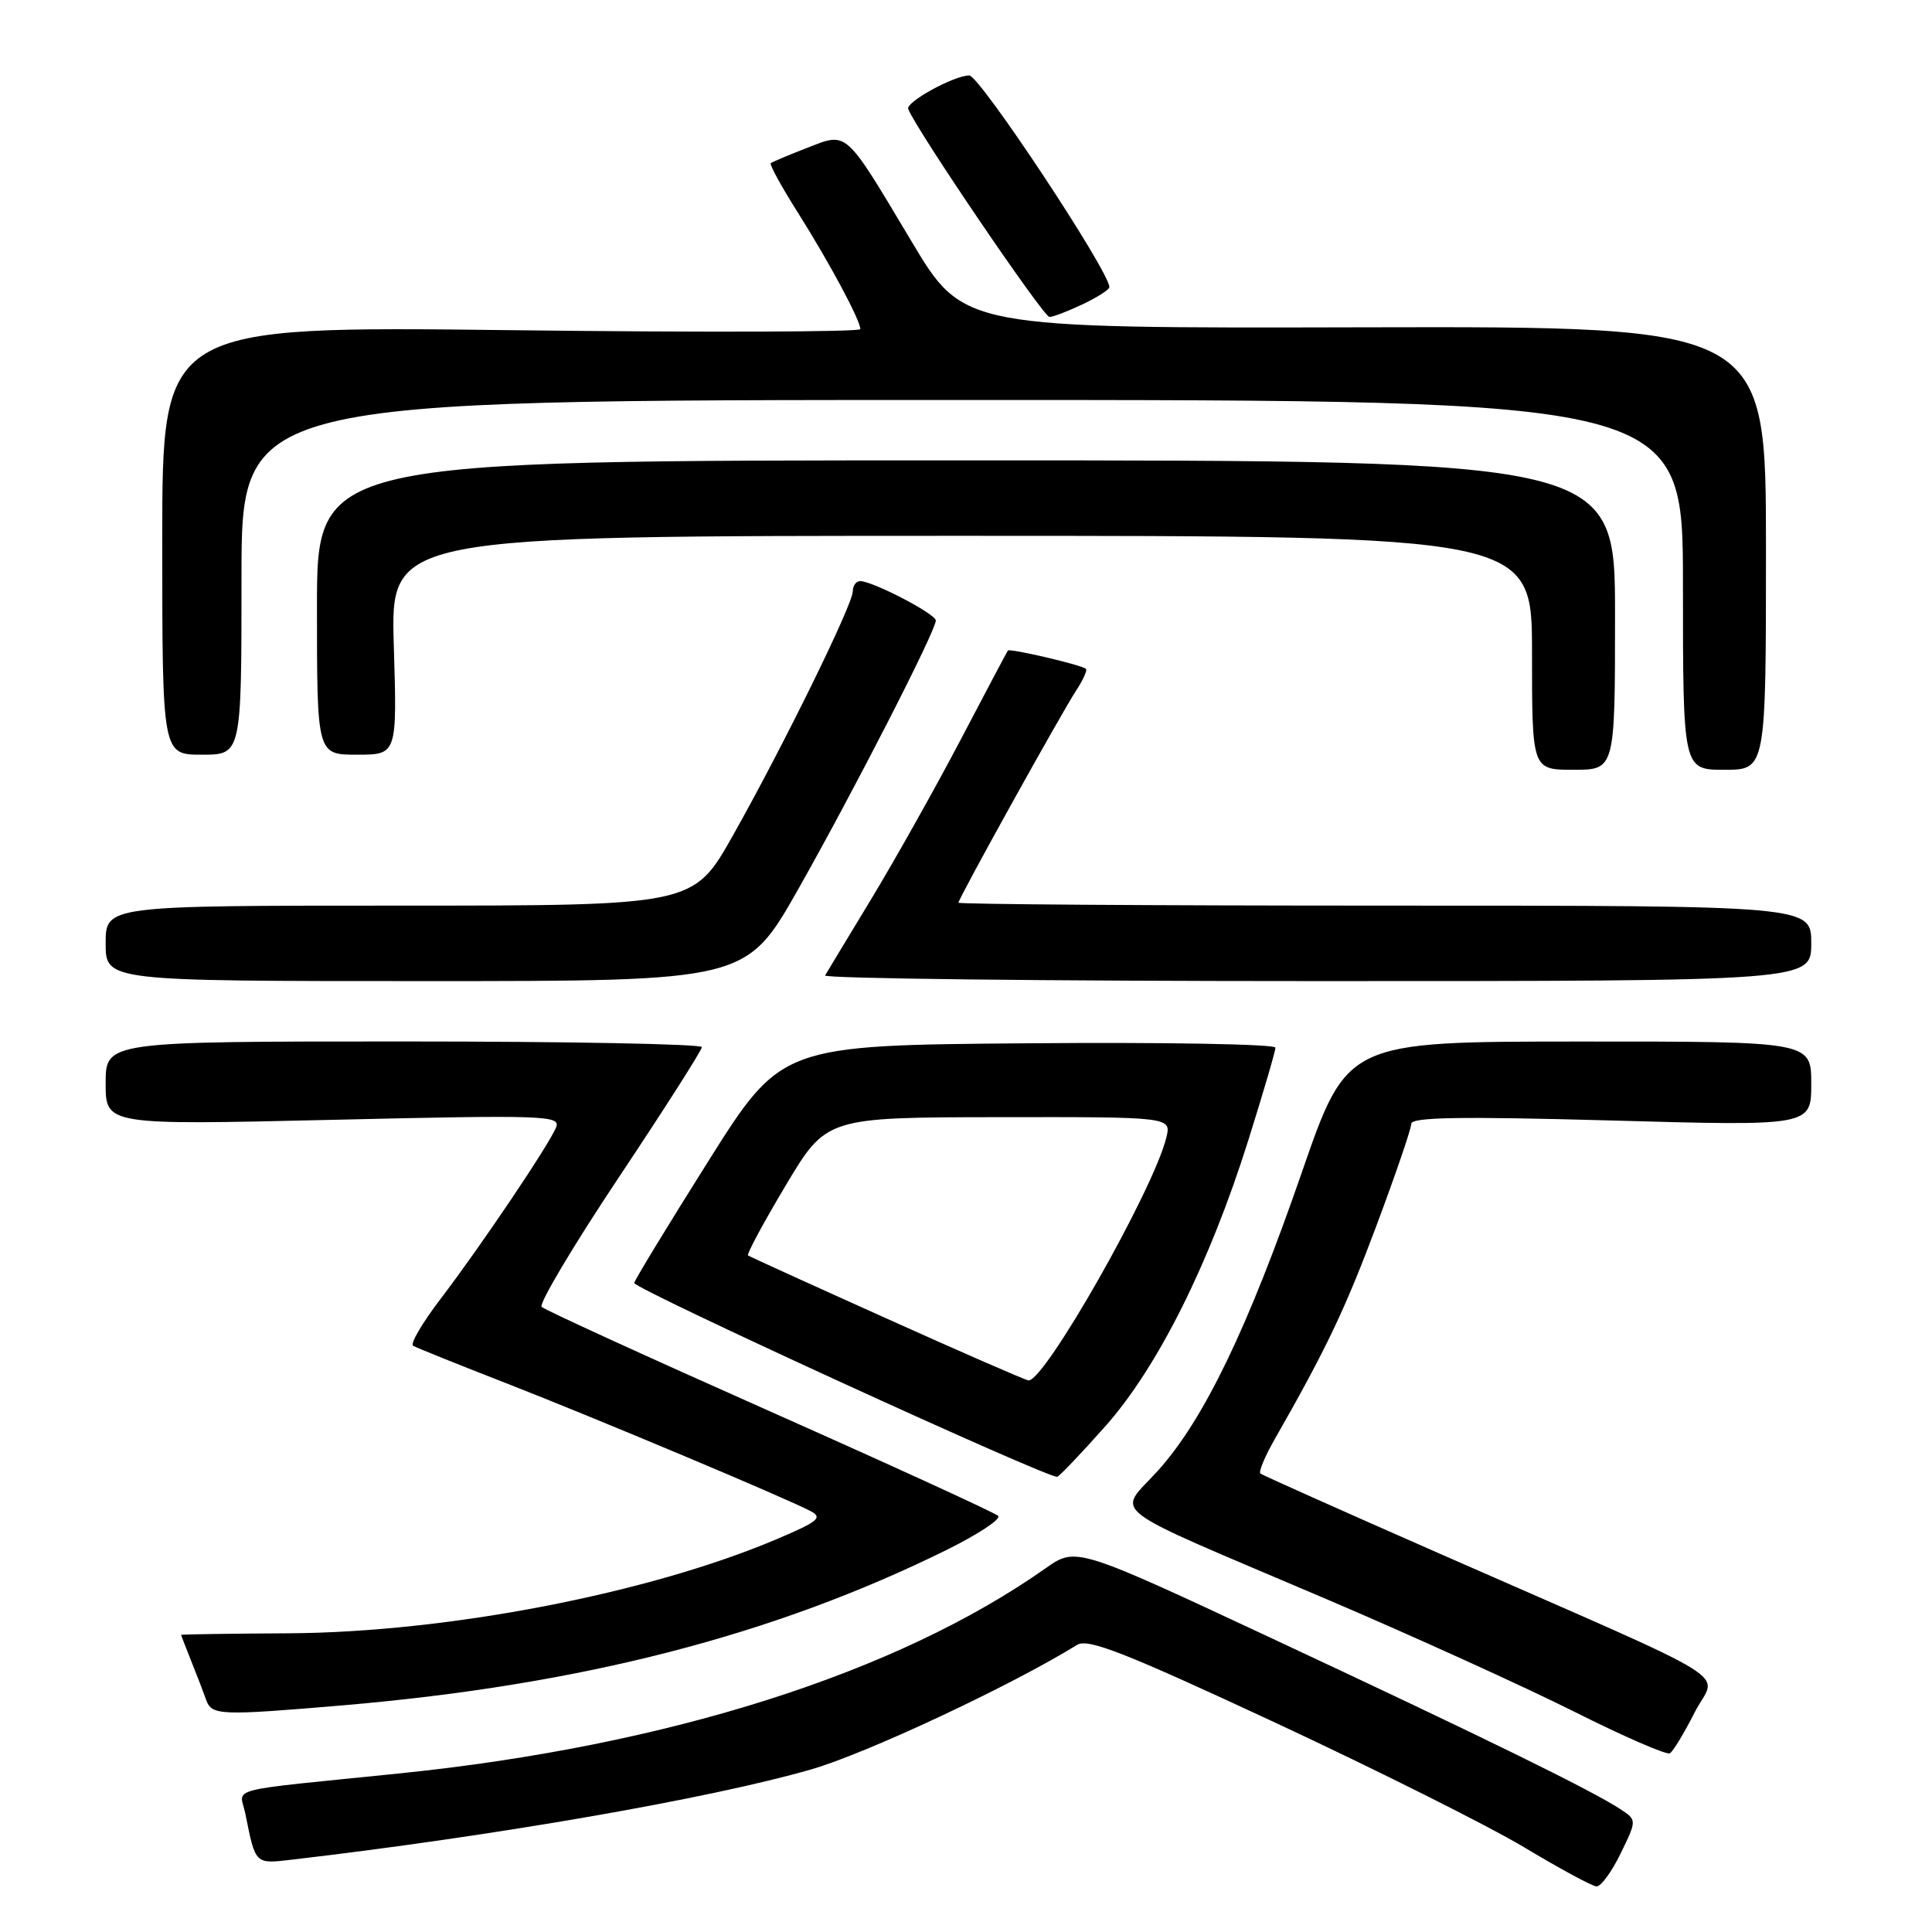 <?xml version="1.0" encoding="UTF-8" standalone="no"?>
<!DOCTYPE svg PUBLIC "-//W3C//DTD SVG 1.1//EN" "http://www.w3.org/Graphics/SVG/1.1/DTD/svg11.dtd" >
<svg xmlns="http://www.w3.org/2000/svg" xmlns:xlink="http://www.w3.org/1999/xlink" version="1.1" viewBox="0 0 256 256">
 <g >
 <path fill="currentColor"
d=" M 214.75 245.58 C 216.90 241.16 216.90 241.16 214.67 239.70 C 210.87 237.21 196.53 230.18 169.04 217.33 C 142.59 204.96 142.59 204.96 138.54 207.81 C 118.84 221.70 88.49 231.34 53.00 234.98 C 29.20 237.41 31.79 236.74 32.51 240.33 C 33.88 247.13 33.74 246.99 38.81 246.40 C 65.74 243.25 94.19 238.30 107.50 234.45 C 114.80 232.35 133.96 223.37 142.73 217.95 C 144.17 217.06 149.07 218.99 169.00 228.27 C 182.47 234.55 197.32 241.99 202.00 244.80 C 206.68 247.61 210.97 249.93 211.55 249.96 C 212.13 249.98 213.57 248.01 214.75 245.58 Z  M 224.55 226.90 C 227.44 221.20 231.78 223.89 190.50 205.75 C 177.85 200.19 167.28 195.47 167.01 195.25 C 166.75 195.04 167.60 192.98 168.92 190.68 C 175.76 178.70 178.26 173.44 182.43 162.29 C 184.94 155.57 187.00 149.55 187.00 148.91 C 187.00 148.03 193.51 147.92 213.50 148.47 C 240.00 149.21 240.00 149.21 240.00 143.60 C 240.00 138.00 240.00 138.00 209.25 138.01 C 178.50 138.02 178.50 138.02 172.53 155.26 C 165.34 176.04 159.53 188.08 153.45 194.85 C 148.03 200.87 145.65 199.05 175.78 211.90 C 187.26 216.80 202.02 223.51 208.58 226.80 C 215.14 230.09 220.85 232.58 221.27 232.32 C 221.69 232.07 223.17 229.63 224.55 226.90 Z  M 45.50 225.96 C 77.03 223.26 102.54 216.69 125.50 205.34 C 129.63 203.29 132.68 201.28 132.26 200.86 C 131.84 200.45 118.22 194.21 102.00 187.00 C 85.78 179.79 72.17 173.57 71.77 173.17 C 71.37 172.77 75.98 165.03 82.02 155.97 C 88.06 146.91 93.00 139.16 93.00 138.75 C 93.00 138.34 75.22 138.00 53.50 138.00 C 14.00 138.00 14.00 138.00 14.00 143.54 C 14.00 149.08 14.00 149.08 44.17 148.38 C 72.02 147.73 74.29 147.81 73.70 149.34 C 72.85 151.55 63.73 165.10 58.32 172.19 C 55.94 175.31 54.32 178.07 54.74 178.32 C 55.16 178.57 60.69 180.80 67.04 183.27 C 78.86 187.88 103.99 198.44 107.41 200.23 C 109.05 201.10 108.42 201.61 102.91 203.95 C 85.91 211.16 59.23 216.30 38.25 216.42 C 30.41 216.46 24.00 216.56 24.00 216.63 C 24.00 216.70 24.61 218.27 25.35 220.13 C 26.10 221.98 26.98 224.29 27.32 225.25 C 28.05 227.31 29.14 227.35 45.50 225.96 Z  M 146.45 189.00 C 153.40 181.18 160.26 167.45 165.41 151.08 C 167.38 144.81 169.00 139.29 169.00 138.82 C 169.00 138.35 154.27 138.09 136.26 138.24 C 103.52 138.50 103.52 138.50 93.77 154.00 C 88.40 162.53 84.03 169.72 84.04 170.00 C 84.09 170.82 139.04 196.00 140.09 195.68 C 140.41 195.58 143.28 192.57 146.45 189.00 Z  M 105.81 117.75 C 113.16 104.76 124.00 83.58 124.00 82.22 C 124.00 81.35 115.63 77.00 113.97 77.00 C 113.44 77.00 113.00 77.61 113.00 78.35 C 113.00 80.10 103.77 98.90 97.09 110.75 C 91.87 120.00 91.87 120.00 52.94 120.00 C 14.00 120.00 14.00 120.00 14.00 125.00 C 14.00 130.00 14.00 130.00 56.44 130.00 C 98.88 130.00 98.88 130.00 105.81 117.75 Z  M 240.00 125.00 C 240.00 120.00 240.00 120.00 183.50 120.00 C 152.43 120.00 127.00 119.82 127.00 119.61 C 127.00 119.06 140.62 94.51 142.62 91.46 C 143.53 90.07 144.10 88.79 143.89 88.62 C 143.26 88.09 133.78 85.88 133.55 86.20 C 133.43 86.37 130.61 91.68 127.29 98.02 C 123.96 104.36 118.66 113.81 115.51 119.02 C 112.35 124.23 109.57 128.84 109.33 129.25 C 109.08 129.66 138.38 130.00 174.44 130.00 C 240.00 130.00 240.00 130.00 240.00 125.00 Z  M 214.00 81.50 C 214.00 61.00 214.00 61.00 128.00 61.00 C 42.00 61.00 42.00 61.00 42.00 80.50 C 42.00 100.00 42.00 100.00 47.31 100.00 C 52.62 100.00 52.62 100.00 52.18 85.50 C 51.75 71.00 51.75 71.00 127.37 71.00 C 203.00 71.00 203.00 71.00 203.00 86.50 C 203.00 102.00 203.00 102.00 208.50 102.00 C 214.00 102.00 214.00 102.00 214.00 81.50 Z  M 234.00 72.62 C 234.00 43.25 234.00 43.25 180.83 43.37 C 127.66 43.50 127.66 43.50 120.79 32.00 C 111.85 17.04 112.35 17.49 106.91 19.61 C 104.48 20.55 102.33 21.46 102.13 21.62 C 101.93 21.78 103.55 24.74 105.74 28.20 C 109.92 34.83 114.00 42.44 114.00 43.61 C 114.00 43.99 93.19 44.06 67.75 43.75 C 21.50 43.20 21.50 43.20 21.50 71.60 C 21.50 100.00 21.50 100.00 26.75 100.00 C 32.00 100.00 32.00 100.00 32.00 76.50 C 32.00 53.00 32.00 53.00 127.50 53.00 C 223.00 53.00 223.00 53.00 223.00 77.50 C 223.00 102.00 223.00 102.00 228.50 102.00 C 234.00 102.00 234.00 102.00 234.00 72.62 Z  M 143.47 40.31 C 145.41 39.39 147.00 38.37 147.00 38.05 C 147.00 35.96 129.81 10.00 128.43 10.00 C 126.41 10.00 119.99 13.53 120.34 14.44 C 121.38 17.15 138.26 42.00 139.06 42.00 C 139.54 42.00 141.52 41.24 143.47 40.31 Z  M 117.50 174.72 C 107.60 170.27 99.33 166.51 99.12 166.35 C 98.91 166.20 101.16 162.02 104.12 157.06 C 109.50 148.06 109.50 148.06 132.36 148.03 C 155.22 148.00 155.22 148.00 154.54 150.75 C 152.84 157.69 138.36 183.16 136.27 182.91 C 135.85 182.86 127.40 179.18 117.50 174.72 Z "/>
</g>
</svg>